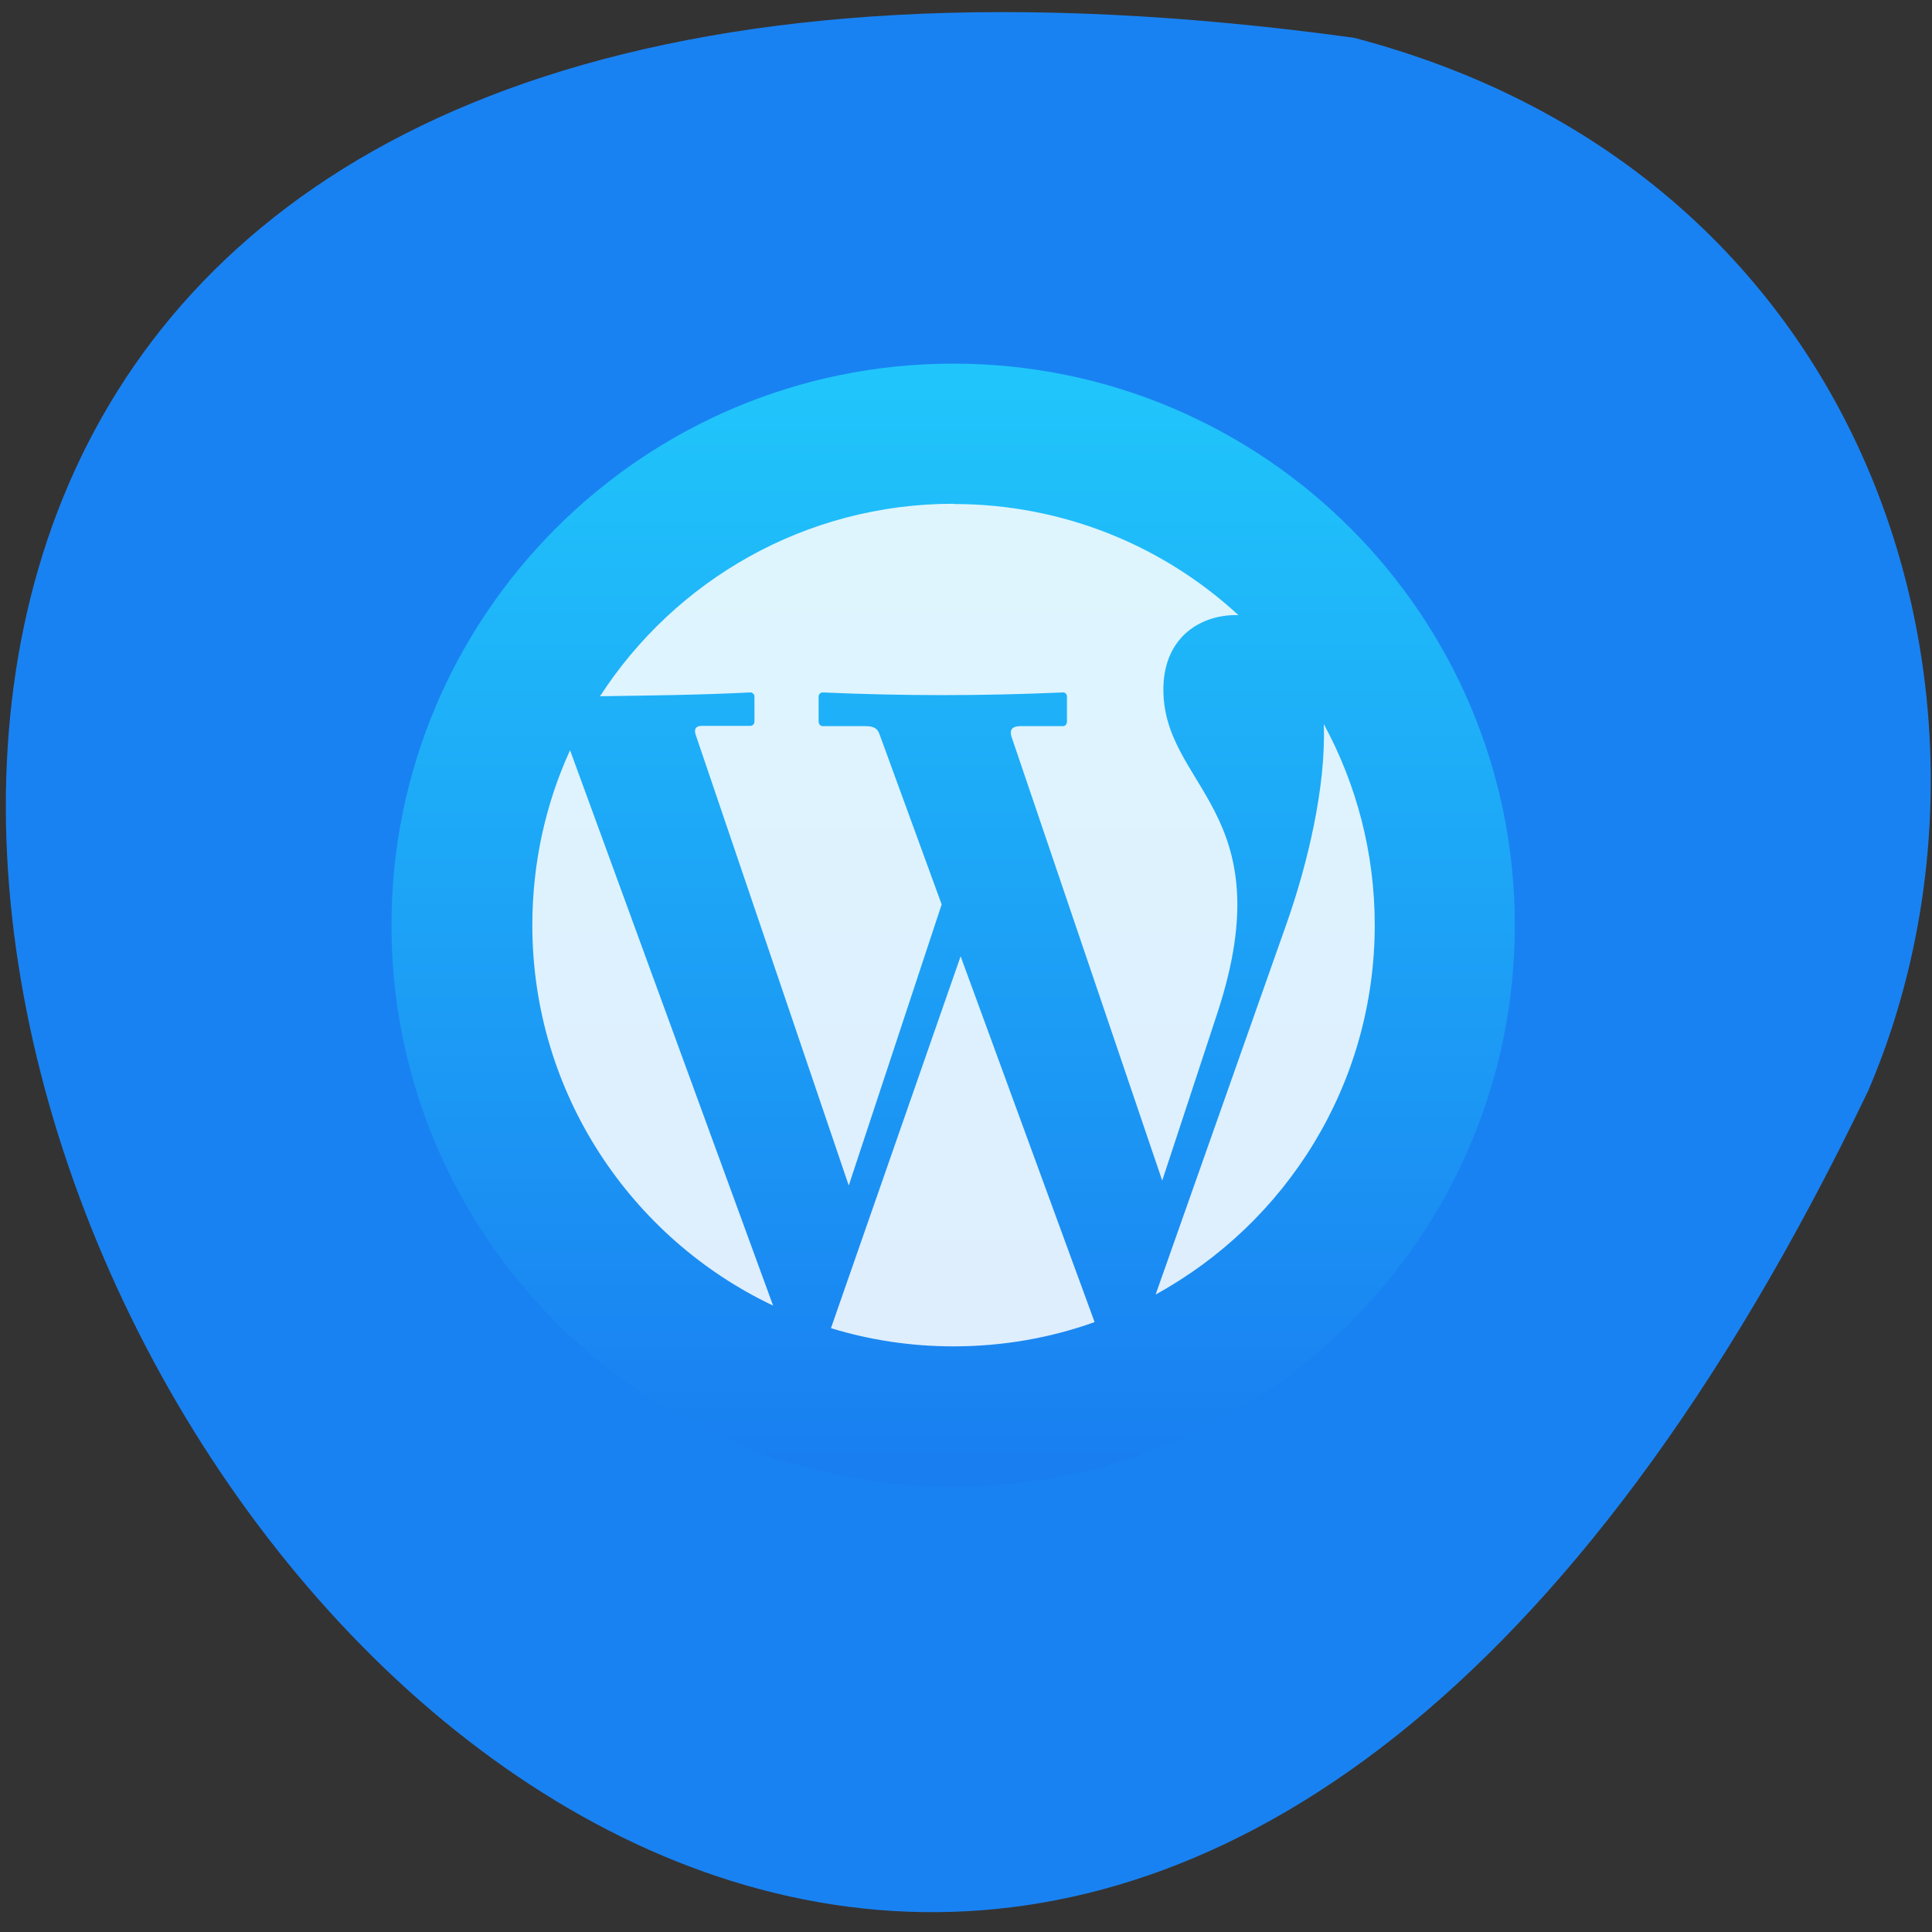 <svg xmlns="http://www.w3.org/2000/svg" xmlns:xlink="http://www.w3.org/1999/xlink" viewBox="0 0 32 32"><rect x="0" y="0" width="32" height="32" fill="#333333" stroke="none"/><defs><g id="2" clip-path="url(#1)"><path d="m 25.09 15.324 c 0 5.137 -4.164 9.305 -9.301 9.305 c -5.137 0 -9.305 -4.168 -9.305 -9.305 c 0 -5.137 4.168 -9.301 9.305 -9.301 c 5.137 0 9.301 4.164 9.301 9.301" fill="url(#0)"/><path d="m 15.793 8.348 c 1.82 0 3.477 0.695 4.719 1.84 c -0.609 -0.016 -1.215 0.348 -1.242 1.176 c -0.047 1.676 2 2.031 0.898 5.402 l -0.918 2.789 l -2.496 -7.352 c -0.035 -0.113 0.008 -0.176 0.148 -0.176 h 0.707 c 0.035 0 0.063 -0.035 0.063 -0.074 v -0.418 c 0 -0.035 -0.027 -0.066 -0.063 -0.066 c -1.34 0.059 -2.664 0.059 -3.984 0 c -0.035 0 -0.066 0.031 -0.066 0.066 v 0.418 c 0 0.039 0.031 0.074 0.066 0.074 h 0.707 c 0.164 0 0.207 0.051 0.242 0.152 l 1.023 2.801 l -1.539 4.656 l -2.535 -7.465 c -0.031 -0.094 0 -0.148 0.098 -0.148 h 0.805 c 0.039 0 0.07 -0.031 0.07 -0.07 v -0.418 c 0 -0.035 -0.035 -0.07 -0.07 -0.066 c -0.844 0.043 -1.695 0.051 -2.488 0.063 c 1.242 -1.918 3.398 -3.188 5.855 -3.188" fill="#fff" fill-opacity="0.855"/><path d="m 21.93 12 c 0.535 0.988 0.84 2.121 0.84 3.32 c 0 2.641 -1.465 4.934 -3.629 6.121 l 2.176 -6.164 c 0.336 -0.957 0.648 -2.242 0.609 -3.281" fill="#fff" fill-opacity="0.855"/><path d="m 18.13 21.898 c -0.73 0.262 -1.52 0.402 -2.336 0.402 c -0.711 0 -1.387 -0.105 -2.031 -0.301 l 2.148 -6.16" fill="#fff" fill-opacity="0.855"/><path d="m 12.805 21.625 c -2.355 -1.117 -3.988 -3.523 -3.988 -6.301 c 0 -1.035 0.223 -2.02 0.625 -2.898" fill="#fff" fill-opacity="0.855"/></g><clipPath id="1"><path d="M 0,0 H32 V32 H0 z"/></clipPath><linearGradient id="0" gradientUnits="userSpaceOnUse" y1="24.19" x2="0" y2="6.248"><stop stop-color="#197ff1"/><stop offset="1" stop-color="#20c6fb"/></linearGradient></defs><path d="m 22.422 0.625 c -45.16 -6.199 -11.03 58.2 8.523 17.438 c 2.691 -6.281 0.227 -15.15 -8.523 -17.438" fill="#1982f2"/><use xlink:href="#2"/></svg>
